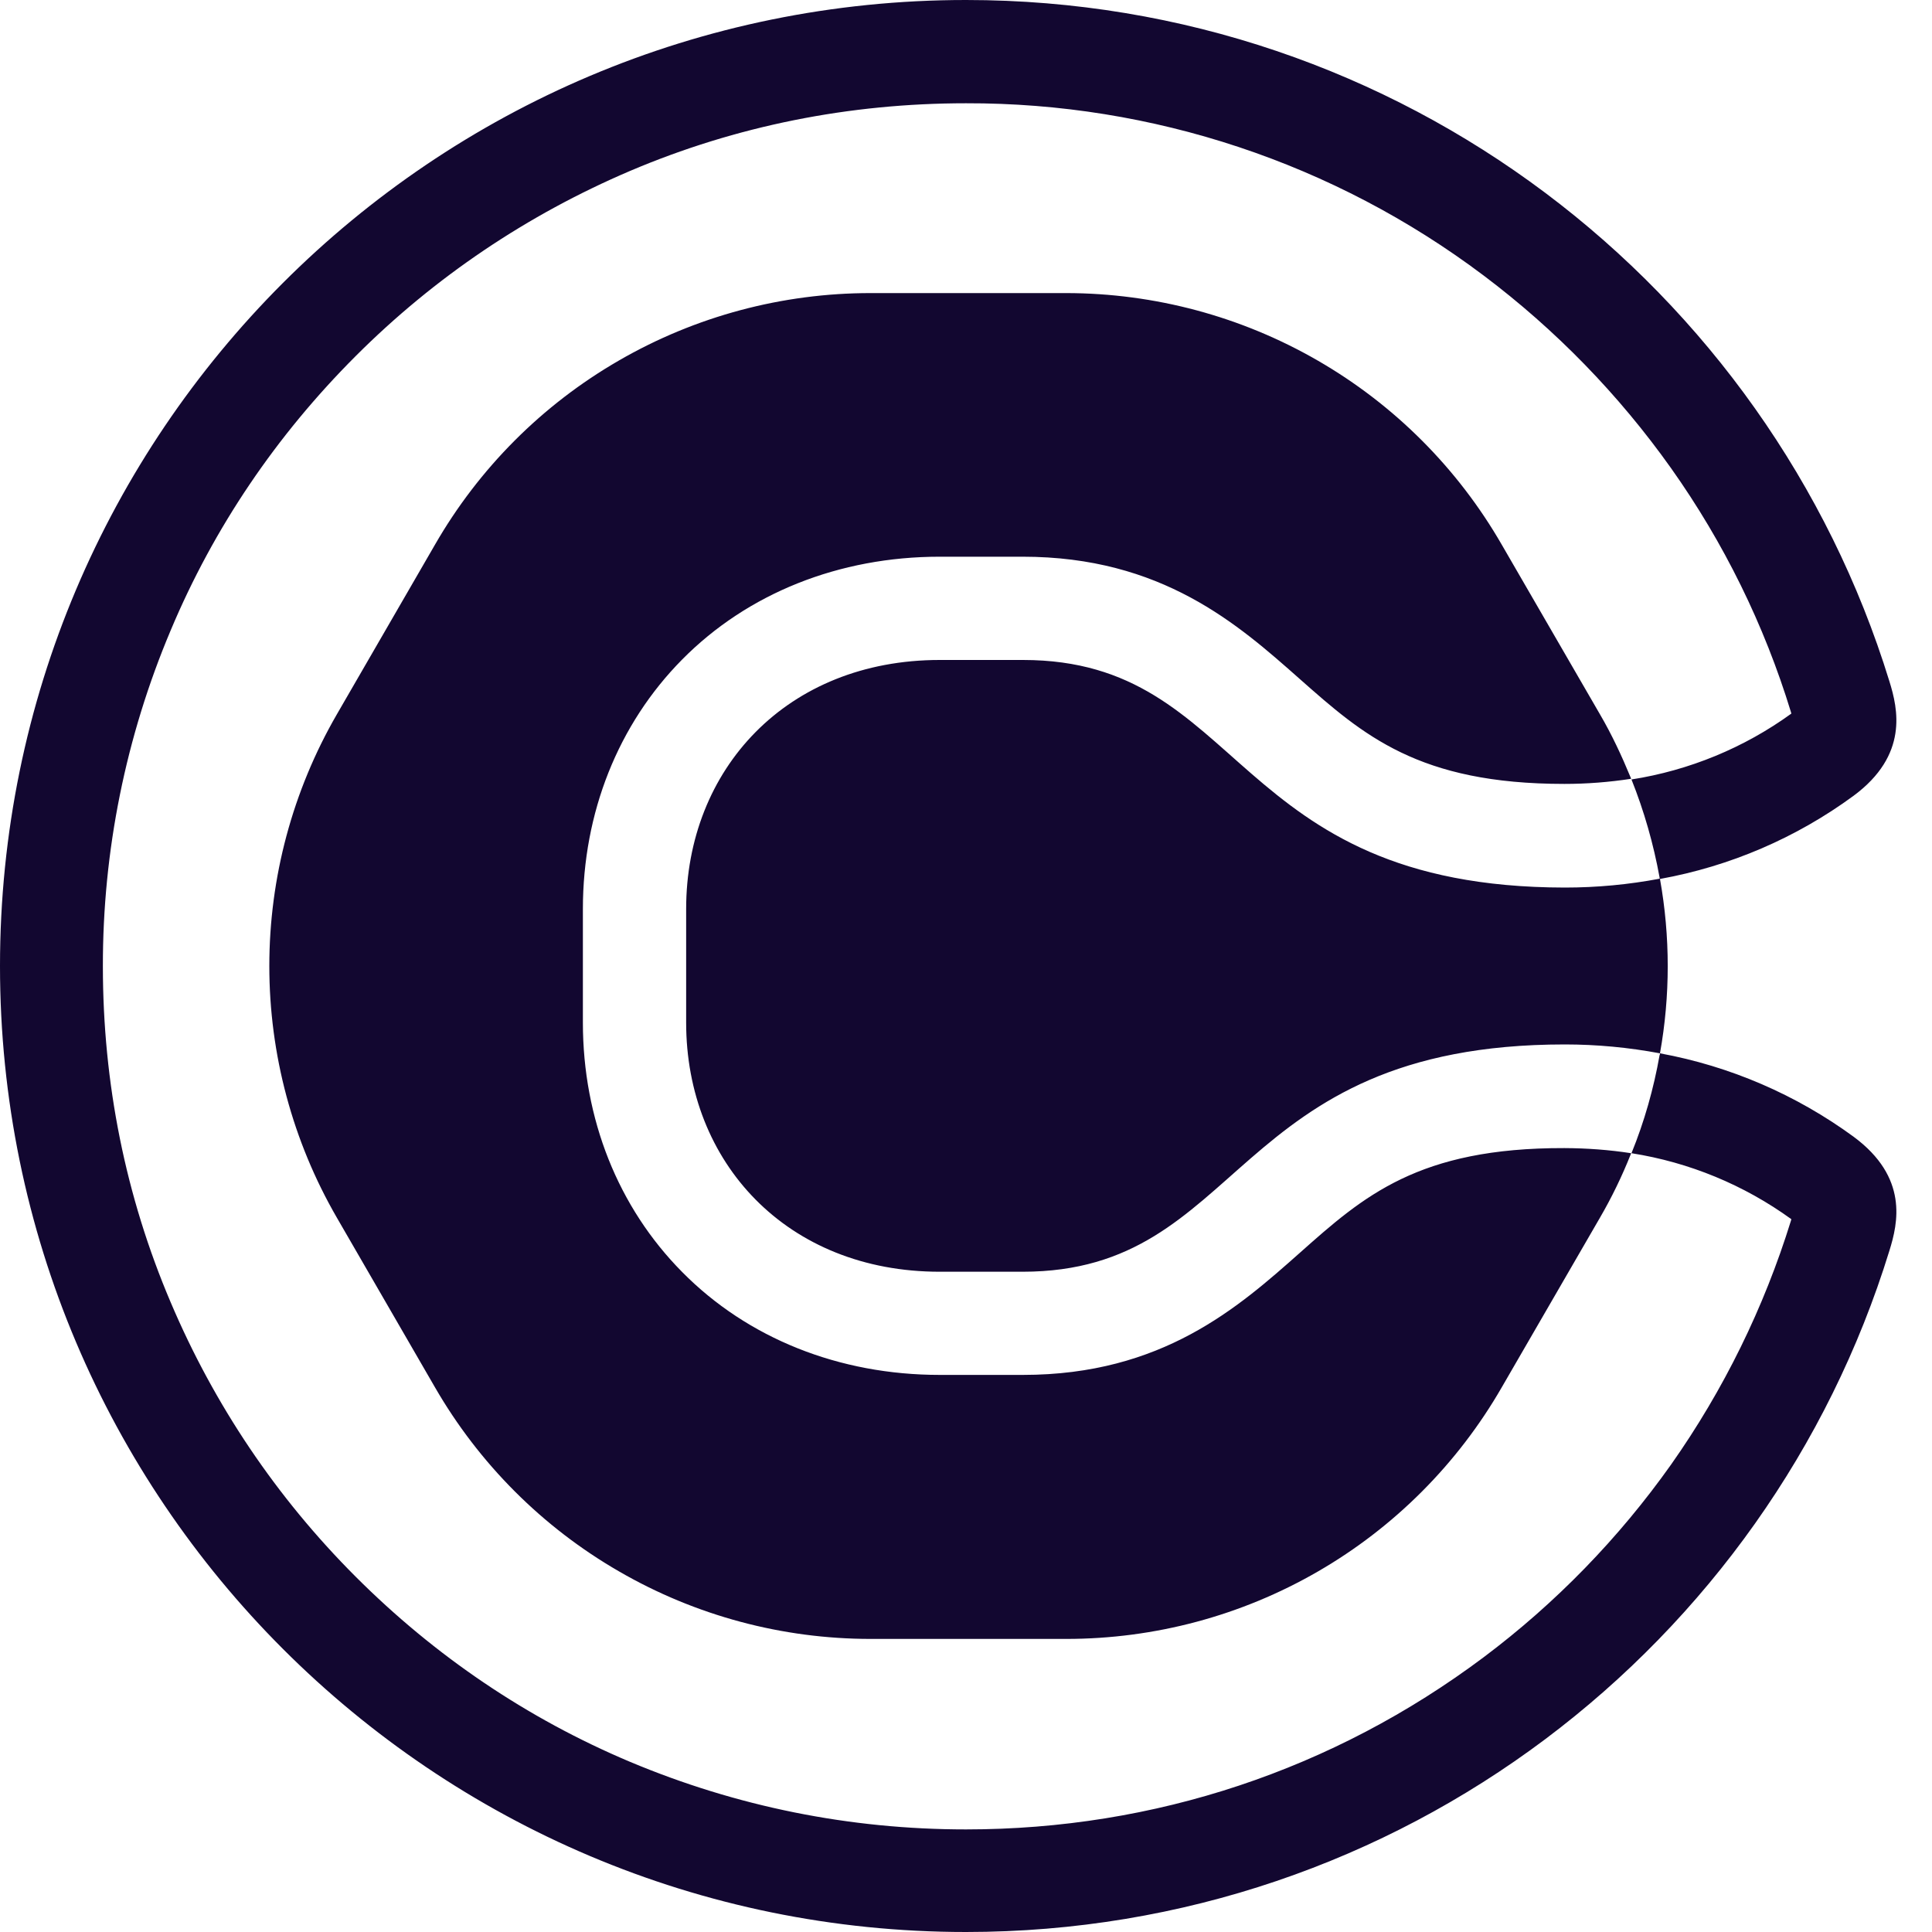 <svg width="20" height="20" viewBox="0 0 20 20" fill="none" xmlns="http://www.w3.org/2000/svg">
<g clip-path="url(#clip0_1110_6155)">
<path d="M16.195 11.885C16.429 11.886 16.659 11.903 16.885 11.938C16.885 11.943 16.881 11.947 16.881 11.95C16.791 12.176 16.685 12.395 16.563 12.605L15.547 14.36C15.091 15.152 14.434 15.811 13.643 16.268C12.851 16.726 11.953 16.966 11.038 16.966H9.012C8.097 16.966 7.199 16.725 6.408 16.267C5.616 15.81 4.959 15.152 4.502 14.36L3.487 12.605C3.029 11.813 2.788 10.915 2.788 10C2.788 9.085 3.029 8.187 3.487 7.395L4.502 5.64C4.958 4.847 5.615 4.189 6.407 3.732C7.199 3.274 8.097 3.034 9.012 3.034H11.038C11.953 3.035 12.851 3.276 13.642 3.733C14.434 4.19 15.091 4.848 15.547 5.64L16.563 7.395C16.686 7.605 16.789 7.827 16.881 8.05C16.881 8.053 16.885 8.057 16.885 8.062C16.657 8.097 16.426 8.115 16.195 8.115C14.682 8.115 14.111 7.609 13.453 7.027C12.816 6.463 12.027 5.763 10.586 5.763H9.728C8.686 5.763 7.739 6.142 7.062 6.827C6.398 7.498 6.034 8.414 6.034 9.41V10.586C6.034 11.582 6.398 12.498 7.062 13.168C7.739 13.854 8.686 14.233 9.728 14.233H10.59C12.031 14.233 12.82 13.533 13.456 12.969C14.115 12.383 14.682 11.881 16.195 11.885ZM16.199 9.188C16.532 9.188 16.86 9.157 17.182 9.096C17.18 9.092 17.179 9.088 17.18 9.084C17.117 8.737 17.02 8.397 16.889 8.069C17.487 7.975 18.054 7.742 18.544 7.387C18.544 7.383 18.54 7.376 18.54 7.372C18.264 6.469 17.845 5.617 17.299 4.847C16.758 4.085 16.103 3.412 15.357 2.851C13.813 1.689 11.932 1.064 10 1.069C8.793 1.069 7.621 1.302 6.521 1.77C5.46 2.223 4.502 2.866 3.682 3.686C2.862 4.506 2.214 5.46 1.767 6.525C1.302 7.626 1.063 8.809 1.065 10.004C1.065 11.211 1.299 12.383 1.767 13.482C2.218 14.544 2.862 15.502 3.682 16.322C4.502 17.142 5.456 17.789 6.521 18.238C7.624 18.701 8.793 18.938 10 18.938C11.95 18.938 13.801 18.322 15.357 17.157C16.104 16.597 16.759 15.923 17.299 15.161C17.843 14.389 18.261 13.537 18.54 12.636C18.54 12.633 18.544 12.624 18.544 12.621C18.054 12.266 17.487 12.032 16.889 11.938C17.023 11.609 17.119 11.268 17.18 10.923C17.184 10.916 17.184 10.912 17.184 10.904C17.909 11.037 18.593 11.332 19.188 11.767C19.758 12.188 19.648 12.662 19.559 12.947C18.302 17.031 14.498 20 10 20C4.479 20 0 15.521 0 10C0 4.479 4.475 0 10 0C14.498 0 18.302 2.969 19.559 7.053C19.648 7.338 19.758 7.816 19.188 8.238C18.594 8.674 17.909 8.968 17.184 9.099C17.291 9.696 17.291 10.307 17.184 10.904C16.859 10.843 16.53 10.812 16.199 10.812C12.713 10.812 12.893 13.165 10.586 13.165H9.728C8.146 13.165 7.103 12.034 7.103 10.586V9.41C7.103 7.962 8.146 6.832 9.728 6.832H10.59C12.897 6.832 12.717 9.184 16.199 9.188Z" fill="#120730"/>
</g>
<defs>
<clipPath id="clip0_1110_6155">
<rect width="20" height="20" fill="white"/>
</clipPath>
</defs>
</svg>
